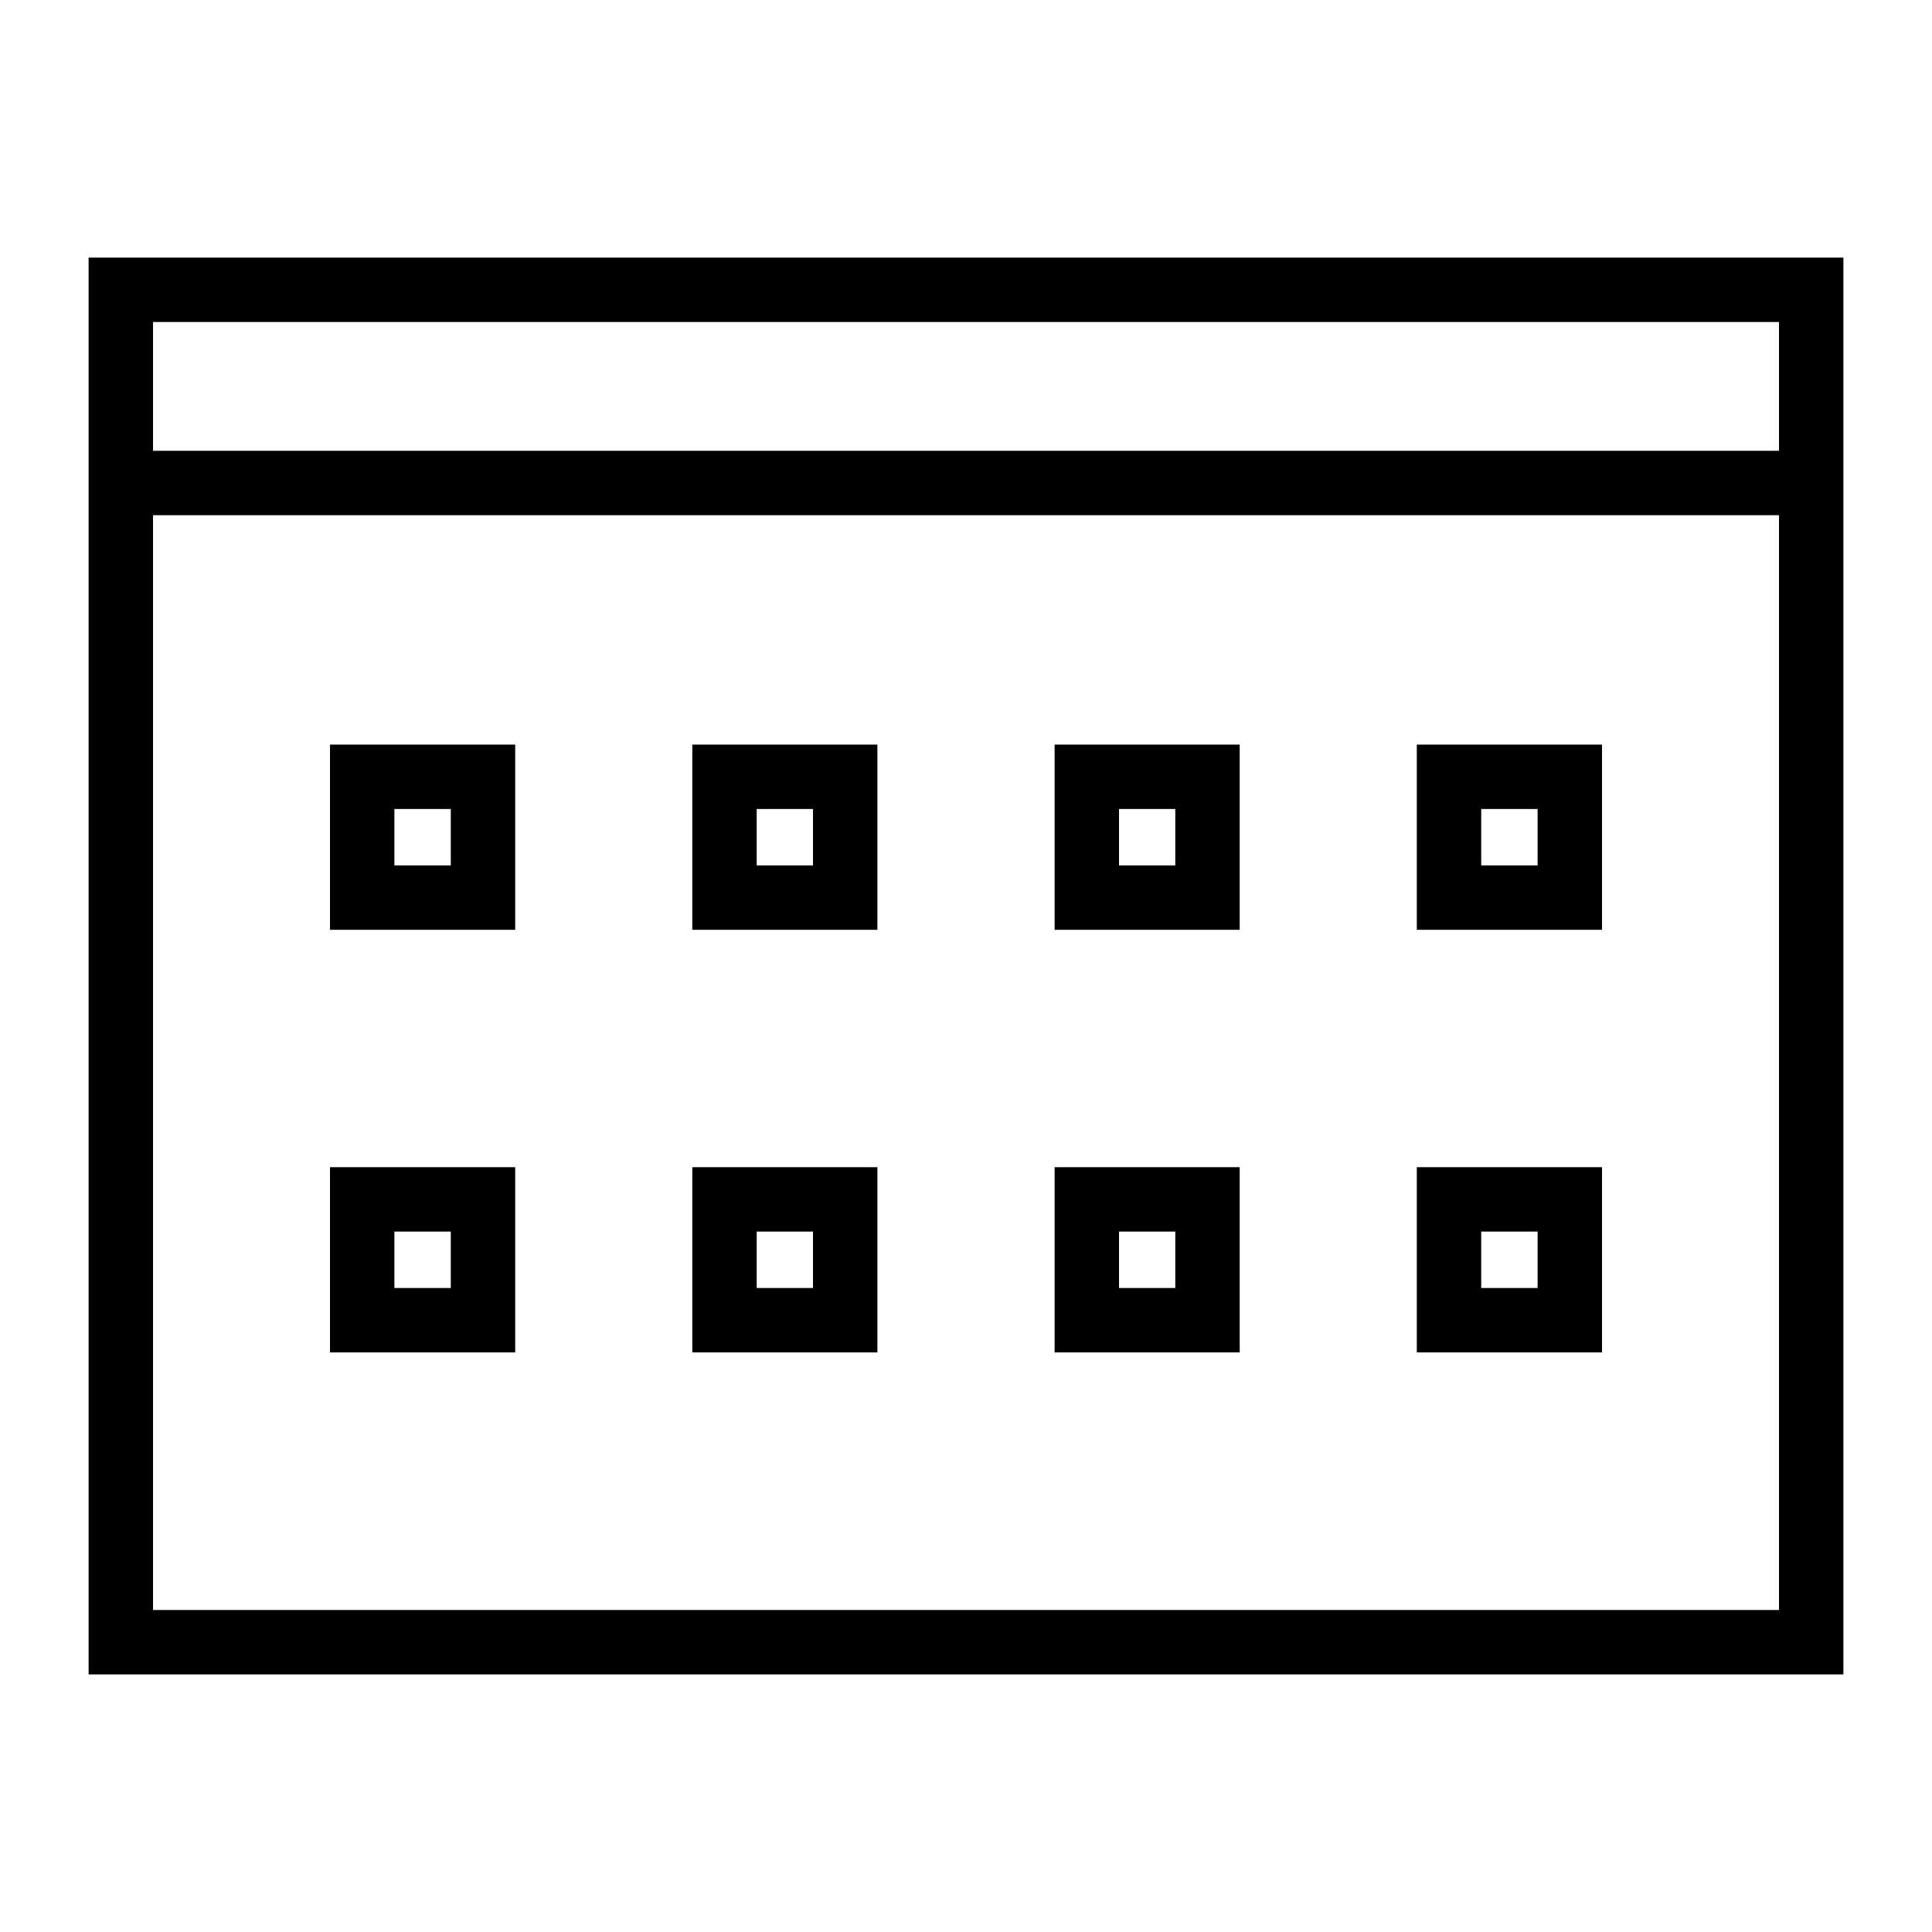<svg width="15" height="15" viewBox="0 0 15 15" fill="none" xmlns="http://www.w3.org/2000/svg">
<path d="M0.938 3.75H14.062M0.938 2.25H14.062V12.75H0.938L0.938 2.25ZM5.625 6.031H6.562V6.969H5.625V6.031ZM2.812 6.031H3.75V6.969H2.812V6.031ZM8.438 6.031H9.375V6.969H8.438V6.031ZM11.25 6.031H12.188V6.969H11.25V6.031ZM5.625 9.312H6.562V10.25H5.625V9.312ZM2.812 9.312H3.75V10.25H2.812V9.312ZM8.438 9.312H9.375V10.25H8.438V9.312ZM11.25 9.312H12.188V10.25H11.25V9.312Z" stroke="black" stroke-width="0.5" stroke-miterlimit="10"/>
</svg>
